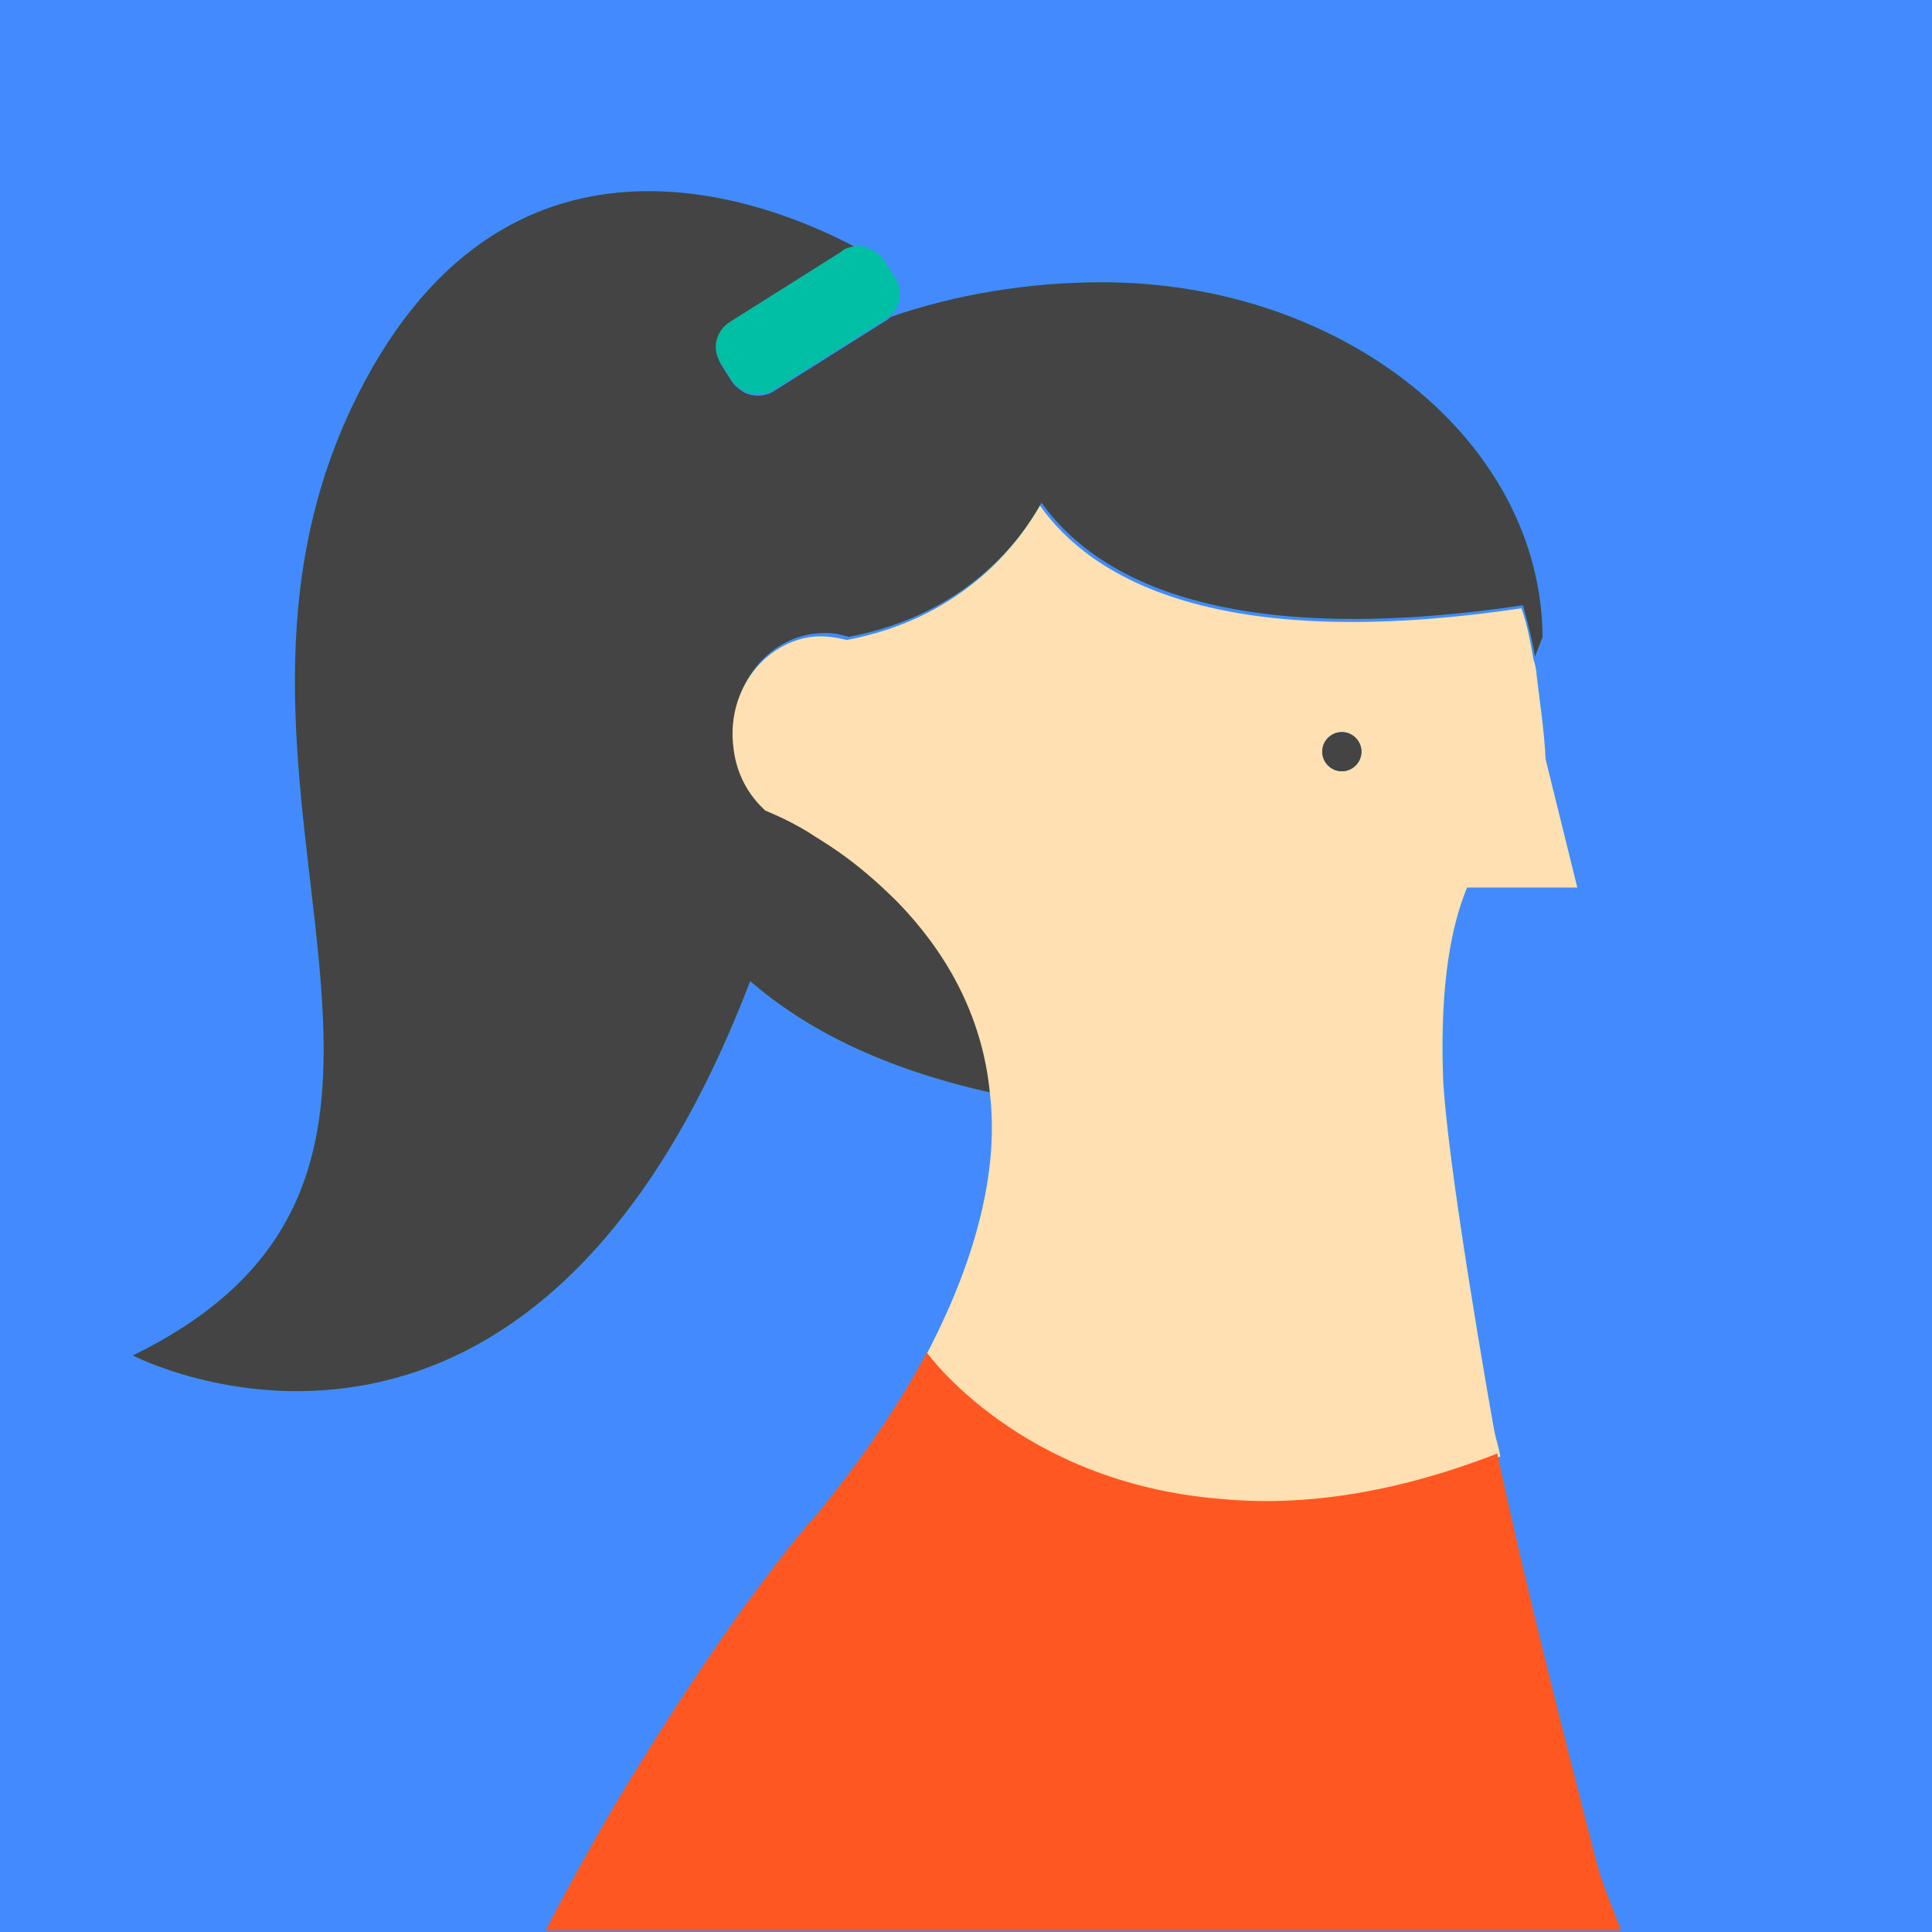 <?xml version="1.0" encoding="utf-8"?>
<!-- Generator: Adobe Illustrator 17.1.0, SVG Export Plug-In . SVG Version: 6.00 Build 0)  -->
<!DOCTYPE svg PUBLIC "-//W3C//DTD SVG 1.1//EN" "http://www.w3.org/Graphics/SVG/1.1/DTD/svg11.dtd">
<svg version="1.1" id="Layer_1" xmlns="http://www.w3.org/2000/svg" xmlns:xlink="http://www.w3.org/1999/xlink" x="0px" y="0px"
	 viewBox="0 0 128 128" enable-background="new 0 0 128 128" xml:space="preserve">
<rect fill="#448AFF" width="128" height="128"/>
<g>
	<g>
		<path fill="#00BFA5" d="M56.1,42.2C56.1,42.2,56.1,42.2,56.1,42.2C56.1,42.2,56.1,42.3,56.1,42.2z"/>
		<path fill="#00BFA5" d="M73,18.7c-4.8,0-9.7,0.8-14,2.3c-0.1,0.1-0.2,0.2-0.4,0.3l-7.3,4.6c-0.6,0.4-1.4,0.4-2,0.1
			c-0.3-0.2-0.6-0.4-0.8-0.7l-0.7-1.1c-0.6-1-0.3-2.2,0.6-2.8l7.3-4.6c0.4-0.2,0.8-0.3,1.2-0.3c-5.5-3-23.7-10.7-33.7,10.7
			c-11.8,25.4,11,50.2-14.4,62.6c0,0,26.2,13.7,40.9-24.8c3.7,3.2,8.8,5.8,16,7.4c-0.6-5.6-3.2-9.8-6.1-12.8c-1.3-1.4-2.7-2.5-4-3.4
			c-0.7-0.5-1.4-0.9-2-1.3c-1.5-0.9-2.6-1.3-2.8-1.4c0,0,0,0,0,0l0,0c-1.1-1-1.9-2.4-2.1-4.1c-0.5-3.6,1.8-6.9,5.1-7.4
			c0.8-0.1,1.6-0.1,2.4,0.2c0,0,0-0.1,0,0c8-1.5,11.6-6.7,12.8-8.9c3.4,4.8,11.7,9.8,31.9,6.8c0.3,1.1,0.6,2.2,0.8,3.4l0.5-1.3
			C102.1,29.2,89,18.7,73,18.7z"/>
		<path fill="#00BFA5" d="M61.4,89.7c0,0,6,8.6,19.4,9.7c5.1,0.4,11.3-0.3,18.6-2.9c-0.1-0.6-0.3-1.2-0.4-1.7c0,0,0,0,0,0
			c-0.2-1.1-3.2-18-3.4-23.6c-0.2-6.2,0.6-10,1.6-12.4h7.3l-2.1-8.5c-0.1-2-0.4-3.9-0.6-5.6c0-0.3-0.1-0.7-0.2-1
			c-0.2-1.1-0.4-2.3-0.8-3.4c-20.2,3-28.5-2-31.9-6.8c-1.2,2.1-4.8,7.4-12.8,8.9c0,0.1,0,0,0,0c-0.8-0.2-1.6-0.3-2.4-0.2
			c-3.3,0.5-5.6,3.8-5.1,7.4c0.2,1.7,1,3.1,2.1,4.1l0,0c0,0,0,0,0,0c0.2,0.1,1.3,0.5,2.8,1.4c0.6,0.4,1.3,0.8,2,1.3
			c1.3,0.9,2.6,2,4,3.4c2.9,3,5.6,7.2,6.1,12.8C66.1,77.1,65,82.8,61.4,89.7z M88.9,48.5c0.7,0,1.3,0.6,1.3,1.3s-0.6,1.3-1.3,1.3
			s-1.3-0.6-1.3-1.3S88.2,48.5,88.9,48.5z"/>
		<path fill="#00BFA5" d="M56.1,42.2C56.1,42.2,56.1,42.2,56.1,42.2C56.2,42.1,56.1,42.1,56.1,42.2z"/>
		<path fill="#00BFA5" d="M53.7,100.9C53.7,100.9,53.6,101,53.7,100.9c0,0,0.1-0.1,0.2-0.2C53.8,100.8,53.8,100.8,53.7,100.9z"/>
		<circle fill="#00BFA5" cx="88.9" cy="49.8" r="1.3"/>
		<path fill="#00BFA5" d="M80.8,99.3c-13.3-1.1-19.4-9.7-19.4-9.7c-1.8,3.4-4.3,7.1-7.5,11c-0.1,0.1-0.2,0.2-0.3,0.3
			c-0.4,0.5-0.9,1.1-1.4,1.7c-0.7,0.9-1.6,2.1-2.8,3.7c-2.3,3.2-5.4,7.8-8.8,13.5c-1.4,2.4-2.9,5.1-4.4,8c0,0,0,0.1-0.1,0.1h71.3
			c-0.6-1.6-1.3-3.2-1.7-4.8c-2.2-8.6-4.6-17.9-6.5-26.8C92,99.1,85.9,99.8,80.8,99.3z"/>
		<path fill="#00BFA5" d="M55.7,16.7l-7.3,4.6c-1,0.6-1.3,1.9-0.6,2.8l0.7,1.1c0.2,0.3,0.5,0.6,0.8,0.7c0.6,0.3,1.4,0.3,2-0.1
			l7.3-4.6c0.1-0.1,0.3-0.2,0.4-0.3c0.7-0.7,0.8-1.7,0.3-2.5l-0.7-1.1c-0.4-0.6-1-0.9-1.6-1C56.5,16.3,56,16.4,55.7,16.7z"/>
	</g>
	<g>
		<path fill="#444444" d="M56.1,42.2C56.1,42.2,56.1,42.2,56.1,42.2C56.1,42.2,56.1,42.3,56.1,42.2z"/>
		<path fill="#444444" d="M73,18.7c-4.8,0-9.7,0.8-14,2.3c-0.1,0.1-0.2,0.2-0.4,0.3l-7.3,4.6c-0.6,0.4-1.4,0.4-2,0.1
			c-0.3-0.2-0.6-0.4-0.8-0.7l-0.7-1.1c-0.6-1-0.3-2.2,0.6-2.8l7.3-4.6c0.4-0.2,0.8-0.3,1.2-0.3c-5.5-3-23.7-10.7-33.7,10.7
			c-11.8,25.4,11,50.2-14.4,62.6c0,0,26.2,13.7,40.9-24.8c3.7,3.2,8.8,5.8,16,7.4c-0.6-5.6-3.2-9.8-6.1-12.8c-1.3-1.4-2.7-2.5-4-3.4
			c-0.7-0.5-1.4-0.9-2-1.3c-1.5-0.9-2.6-1.3-2.8-1.4c0,0,0,0,0,0l0,0c-1.1-1-1.9-2.4-2.1-4.1c-0.5-3.6,1.8-6.9,5.1-7.4
			c0.8-0.1,1.6-0.1,2.4,0.2c0,0,0-0.1,0,0c8-1.5,11.6-6.7,12.8-8.9c3.4,4.8,11.7,9.8,31.9,6.8c0.3,1.1,0.6,2.2,0.8,3.4l0.5-1.3
			C102.1,29.2,89,18.7,73,18.7z"/>
		<path fill="#FFE0B2" d="M61.4,89.7c0,0,6,8.6,19.4,9.7c5.1,0.4,11.3-0.3,18.6-2.9c-0.1-0.6-0.3-1.2-0.4-1.7c0,0,0,0,0,0
			c-0.2-1.1-3.2-18-3.4-23.6c-0.2-6.2,0.6-10,1.6-12.4h7.3l-2.1-8.5c-0.1-2-0.4-3.9-0.6-5.6c0-0.3-0.1-0.7-0.2-1
			c-0.2-1.1-0.4-2.3-0.8-3.4c-20.2,3-28.5-2-31.9-6.8c-1.2,2.1-4.8,7.4-12.8,8.9c0,0.1,0,0,0,0c-0.8-0.2-1.6-0.3-2.4-0.2
			c-3.3,0.5-5.6,3.8-5.1,7.4c0.2,1.7,1,3.1,2.1,4.1l0,0c0,0,0,0,0,0c0.2,0.1,1.3,0.5,2.8,1.4c0.6,0.4,1.3,0.8,2,1.3
			c1.3,0.9,2.6,2,4,3.4c2.9,3,5.6,7.2,6.1,12.8C66.1,77.1,65,82.8,61.4,89.7z M88.9,48.5c0.7,0,1.3,0.6,1.3,1.3s-0.6,1.3-1.3,1.3
			s-1.3-0.6-1.3-1.3S88.2,48.5,88.9,48.5z"/>
		<path fill="#FFE0B2" d="M56.1,42.2C56.1,42.2,56.1,42.2,56.1,42.2C56.2,42.1,56.1,42.1,56.1,42.2z"/>
		<path fill="#FFCC80" d="M53.7,100.9C53.7,100.9,53.6,101,53.7,100.9c0,0,0.1-0.1,0.2-0.2C53.8,100.8,53.8,100.8,53.7,100.9z"/>
		<circle fill="#444444" cx="88.9" cy="49.8" r="1.3"/>
		<path fill="#FF5722" d="M80.8,99.3c-13.3-1.1-19.4-9.7-19.4-9.7c-1.8,3.4-4.3,7.1-7.5,11c-0.1,0.1-0.2,0.2-0.3,0.3
			c-0.4,0.5-0.9,1.1-1.4,1.7c-0.7,0.9-1.6,2.1-2.8,3.7c-2.3,3.2-5.4,7.8-8.8,13.5c-1.4,2.4-2.9,5.1-4.4,8c0,0,0,0.1-0.1,0.1h71.3
			c-0.6-1.6-1.3-3.2-1.7-4.8c-2.2-8.6-4.6-17.9-6.5-26.8C92,99.1,85.9,99.8,80.8,99.3z"/>
		<path fill="#00BFA5" d="M55.7,16.7l-7.3,4.6c-1,0.6-1.3,1.9-0.6,2.8l0.7,1.1c0.2,0.3,0.5,0.6,0.8,0.7c0.6,0.3,1.4,0.3,2-0.1
			l7.3-4.6c0.1-0.1,0.3-0.2,0.4-0.3c0.7-0.7,0.8-1.7,0.3-2.5l-0.7-1.1c-0.4-0.6-1-0.9-1.6-1C56.5,16.3,56,16.4,55.7,16.7z"/>
	</g>
</g>
</svg>
